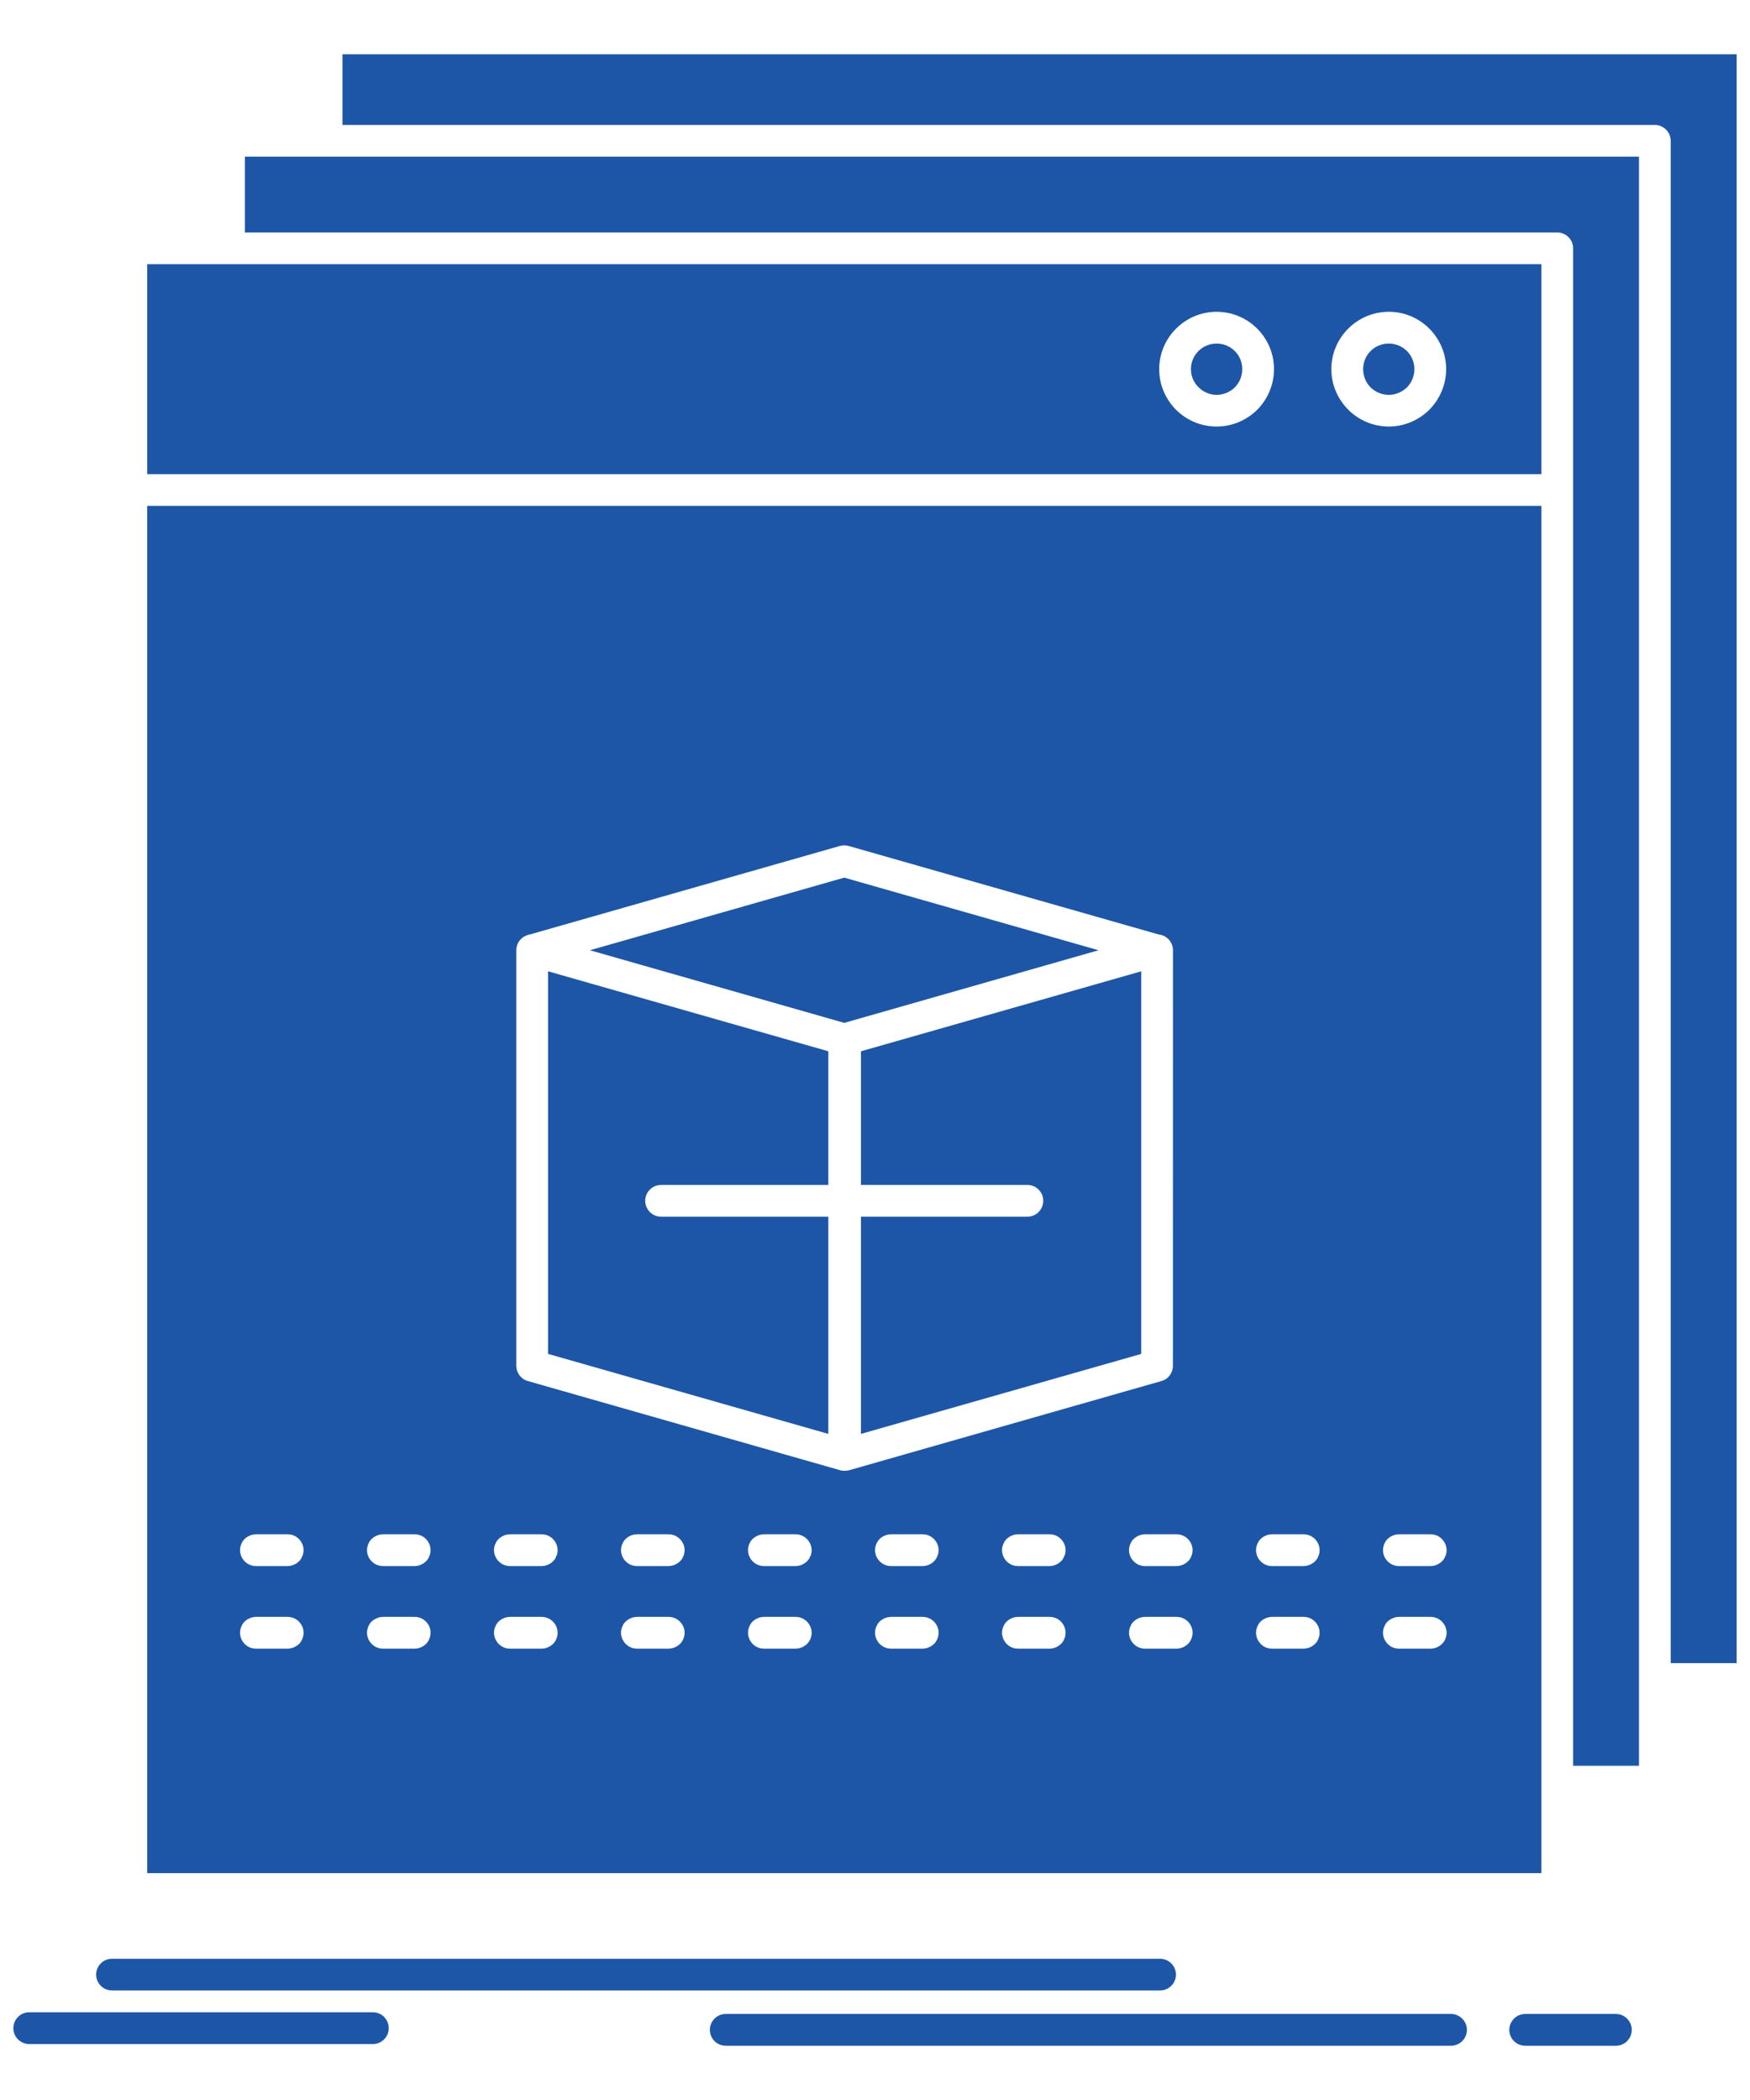 <svg width="30" height="36" viewBox="0 0 30 36" fill="none" xmlns="http://www.w3.org/2000/svg">
<path fill-rule="evenodd" clip-rule="evenodd" d="M14.759 18.022L19.564 16.651V23.21L14.759 24.581V20.858H17.612C17.762 20.858 17.884 20.736 17.884 20.585C17.884 20.434 17.762 20.313 17.612 20.313H14.759V18.022ZM9.396 16.651L14.2 18.022V20.313H11.334C11.183 20.313 11.061 20.434 11.061 20.585C11.061 20.736 11.183 20.858 11.334 20.858H14.2V24.581L9.396 23.21V16.651ZM14.473 25.213H14.478H14.481H14.486C14.519 25.213 14.55 25.208 14.581 25.197L19.91 23.675C20.03 23.642 20.107 23.534 20.107 23.414L20.108 16.29C20.108 16.15 20 16.033 19.864 16.02L14.547 14.502C14.497 14.487 14.446 14.489 14.399 14.502L9.068 16.024H9.061C9.043 16.029 9.027 16.035 9.01 16.044H9.006L9.004 16.046L8.979 16.059L8.977 16.062H8.975C8.952 16.077 8.931 16.095 8.913 16.117L8.911 16.119C8.873 16.166 8.851 16.226 8.851 16.29V23.414C8.851 23.534 8.929 23.642 9.049 23.675L14.379 25.197C14.409 25.208 14.44 25.213 14.473 25.213ZM21.168 6.018C21.088 5.938 20.978 5.89 20.856 5.89C20.735 5.89 20.624 5.938 20.545 6.018C20.466 6.096 20.416 6.206 20.416 6.328C20.416 6.45 20.466 6.561 20.546 6.638C20.625 6.718 20.735 6.769 20.856 6.769C20.978 6.769 21.089 6.718 21.168 6.641C21.247 6.561 21.296 6.45 21.296 6.328C21.296 6.206 21.247 6.096 21.168 6.018ZM20.856 5.345C21.127 5.345 21.373 5.455 21.551 5.633C21.73 5.812 21.84 6.058 21.84 6.328C21.84 6.598 21.73 6.844 21.553 7.024C21.373 7.201 21.127 7.312 20.856 7.312C20.584 7.312 20.337 7.201 20.16 7.024C19.983 6.846 19.872 6.601 19.872 6.328C19.872 6.058 19.983 5.812 20.16 5.635C20.34 5.455 20.586 5.345 20.856 5.345ZM24.119 6.018C24.039 5.938 23.929 5.89 23.808 5.89C23.686 5.89 23.575 5.938 23.496 6.018C23.417 6.096 23.368 6.206 23.368 6.328C23.368 6.45 23.417 6.561 23.496 6.641C23.575 6.718 23.686 6.769 23.808 6.769C23.929 6.769 24.039 6.718 24.119 6.641C24.198 6.561 24.247 6.45 24.247 6.328C24.247 6.206 24.198 6.096 24.119 6.018ZM23.808 5.345C24.079 5.345 24.324 5.455 24.502 5.633C24.68 5.812 24.791 6.058 24.791 6.328C24.791 6.598 24.68 6.844 24.503 7.024C24.324 7.201 24.079 7.312 23.808 7.312C23.538 7.312 23.29 7.201 23.113 7.024C22.934 6.844 22.823 6.598 22.823 6.328C22.823 6.058 22.934 5.812 23.111 5.635C23.29 5.455 23.538 5.345 23.808 5.345ZM18.832 16.29L14.473 15.045L10.113 16.29L14.473 17.535L18.832 16.29ZM26.423 4.529C18.456 4.529 10.49 4.529 2.523 4.529V8.129H26.423V4.529ZM29.771 0.93H5.871V2.142H28.369C28.519 2.142 28.641 2.266 28.641 2.414V28.511H29.771V0.93ZM28.097 2.686C20.131 2.686 12.165 2.686 4.198 2.686V3.985H26.695C26.845 3.985 26.968 4.106 26.968 4.257V8.402V8.408V30.27H28.097V2.686ZM7.11 26.847C7.211 26.847 7.319 26.779 7.353 26.692C7.444 26.513 7.306 26.302 7.11 26.302H6.565C6.462 26.302 6.354 26.369 6.32 26.455C6.229 26.637 6.367 26.847 6.565 26.847H7.11ZM9.286 26.847C9.389 26.847 9.496 26.779 9.531 26.692C9.622 26.513 9.483 26.302 9.286 26.302H8.742C8.639 26.302 8.532 26.369 8.497 26.455C8.406 26.637 8.545 26.847 8.742 26.847H9.286ZM11.462 26.847C11.566 26.847 11.673 26.779 11.708 26.692C11.799 26.513 11.659 26.302 11.462 26.302H10.919C10.816 26.302 10.709 26.369 10.674 26.455C10.583 26.637 10.723 26.847 10.919 26.847H11.462ZM13.64 26.847C13.744 26.847 13.85 26.779 13.886 26.692C13.976 26.513 13.837 26.302 13.64 26.302H13.096C12.993 26.302 12.886 26.369 12.851 26.455C12.761 26.637 12.899 26.847 13.096 26.847H13.64ZM15.817 26.847C15.921 26.847 16.028 26.779 16.062 26.692C16.153 26.513 16.015 26.302 15.817 26.302H15.274C15.171 26.302 15.063 26.369 15.029 26.455C14.938 26.637 15.077 26.847 15.274 26.847H15.817ZM17.995 26.847C18.097 26.847 18.204 26.779 18.239 26.692C18.329 26.513 18.192 26.302 17.995 26.302H17.45C17.348 26.302 17.241 26.369 17.206 26.455C17.116 26.637 17.253 26.847 17.45 26.847H17.995ZM20.171 26.847C20.274 26.847 20.382 26.779 20.416 26.692C20.507 26.513 20.369 26.302 20.171 26.302H19.628C19.525 26.302 19.417 26.369 19.383 26.455C19.292 26.637 19.43 26.847 19.628 26.847H20.171ZM22.349 26.847C22.452 26.847 22.559 26.779 22.594 26.692C22.684 26.513 22.546 26.302 22.349 26.302H21.804C21.702 26.302 21.595 26.369 21.56 26.455C21.47 26.637 21.608 26.847 21.804 26.847H22.349ZM24.526 26.847C24.629 26.847 24.736 26.779 24.771 26.692C24.861 26.513 24.723 26.302 24.526 26.302H23.982C23.878 26.302 23.771 26.369 23.737 26.455C23.646 26.637 23.784 26.847 23.982 26.847H24.526ZM4.387 26.302C4.285 26.302 4.177 26.369 4.143 26.455C4.053 26.637 4.19 26.847 4.387 26.847H4.932C5.034 26.847 5.143 26.779 5.176 26.692C5.266 26.513 5.129 26.302 4.932 26.302H4.387ZM7.11 28.263C7.211 28.263 7.319 28.194 7.353 28.11C7.444 27.926 7.306 27.718 7.11 27.718H6.565C6.462 27.718 6.354 27.784 6.32 27.871C6.229 28.052 6.367 28.263 6.565 28.263H7.11ZM9.286 28.263C9.389 28.263 9.496 28.194 9.531 28.11C9.622 27.926 9.483 27.718 9.286 27.718H8.742C8.639 27.718 8.532 27.784 8.497 27.871C8.406 28.052 8.545 28.263 8.742 28.263H9.286ZM11.462 28.263C11.566 28.263 11.673 28.194 11.708 28.11C11.799 27.926 11.659 27.718 11.462 27.718H10.919C10.816 27.718 10.709 27.784 10.674 27.871C10.583 28.052 10.723 28.263 10.919 28.263H11.462ZM13.64 28.263C13.744 28.263 13.85 28.194 13.886 28.11C13.976 27.926 13.837 27.718 13.64 27.718H13.096C12.993 27.718 12.886 27.784 12.851 27.871C12.761 28.052 12.899 28.263 13.096 28.263H13.64ZM15.817 28.263C15.921 28.263 16.028 28.194 16.062 28.11C16.153 27.926 16.015 27.718 15.817 27.718H15.274C15.171 27.718 15.063 27.784 15.029 27.871C14.938 28.052 15.077 28.263 15.274 28.263H15.817ZM17.995 28.263C18.097 28.263 18.204 28.194 18.239 28.11C18.329 27.926 18.192 27.718 17.995 27.718H17.45C17.348 27.718 17.241 27.784 17.206 27.871C17.116 28.052 17.253 28.263 17.45 28.263H17.995ZM20.171 28.263C20.274 28.263 20.382 28.194 20.416 28.11C20.507 27.926 20.369 27.718 20.171 27.718H19.628C19.525 27.718 19.417 27.784 19.383 27.871C19.292 28.052 19.43 28.263 19.628 28.263H20.171ZM22.349 28.263C22.452 28.263 22.559 28.194 22.594 28.11C22.684 27.926 22.546 27.718 22.349 27.718H21.804C21.702 27.718 21.595 27.784 21.56 27.871C21.47 28.052 21.608 28.263 21.804 28.263H22.349ZM24.526 28.263C24.629 28.263 24.736 28.194 24.771 28.11C24.861 27.926 24.723 27.718 24.526 27.718H23.982C23.878 27.718 23.771 27.784 23.737 27.871C23.646 28.052 23.784 28.263 23.982 28.263H24.526ZM4.387 27.718C4.285 27.718 4.177 27.785 4.143 27.871C4.053 28.052 4.19 28.263 4.387 28.263H4.932C5.034 28.263 5.143 28.194 5.176 28.11C5.266 27.926 5.129 27.718 4.932 27.718H4.387ZM1.919 34.122C1.77 34.122 1.648 34 1.648 33.85C1.648 33.701 1.77 33.579 1.919 33.579H19.887C20.037 33.579 20.159 33.701 20.159 33.85C20.159 34 20.037 34.122 19.887 34.122H1.919ZM12.441 35.07C12.291 35.07 12.169 34.948 12.169 34.798C12.169 34.649 12.291 34.525 12.441 34.525H24.874C25.024 34.525 25.147 34.649 25.147 34.798C25.147 34.948 25.024 35.07 24.874 35.07H12.441ZM26.147 35.07C25.996 35.07 25.874 34.948 25.874 34.798C25.874 34.649 25.996 34.525 26.147 34.525H27.701C27.851 34.525 27.973 34.649 27.973 34.798C27.973 34.948 27.851 35.07 27.701 35.07H26.147ZM0.502 35.041C0.351 35.041 0.229 34.919 0.229 34.769C0.229 34.618 0.351 34.496 0.502 34.496H6.392C6.542 34.496 6.664 34.618 6.664 34.769C6.664 34.919 6.542 35.041 6.392 35.041H0.502ZM26.423 8.672H2.523V32.111H26.423C26.423 24.298 26.423 16.485 26.423 8.672Z" fill="#1D56A7"/>
</svg>
